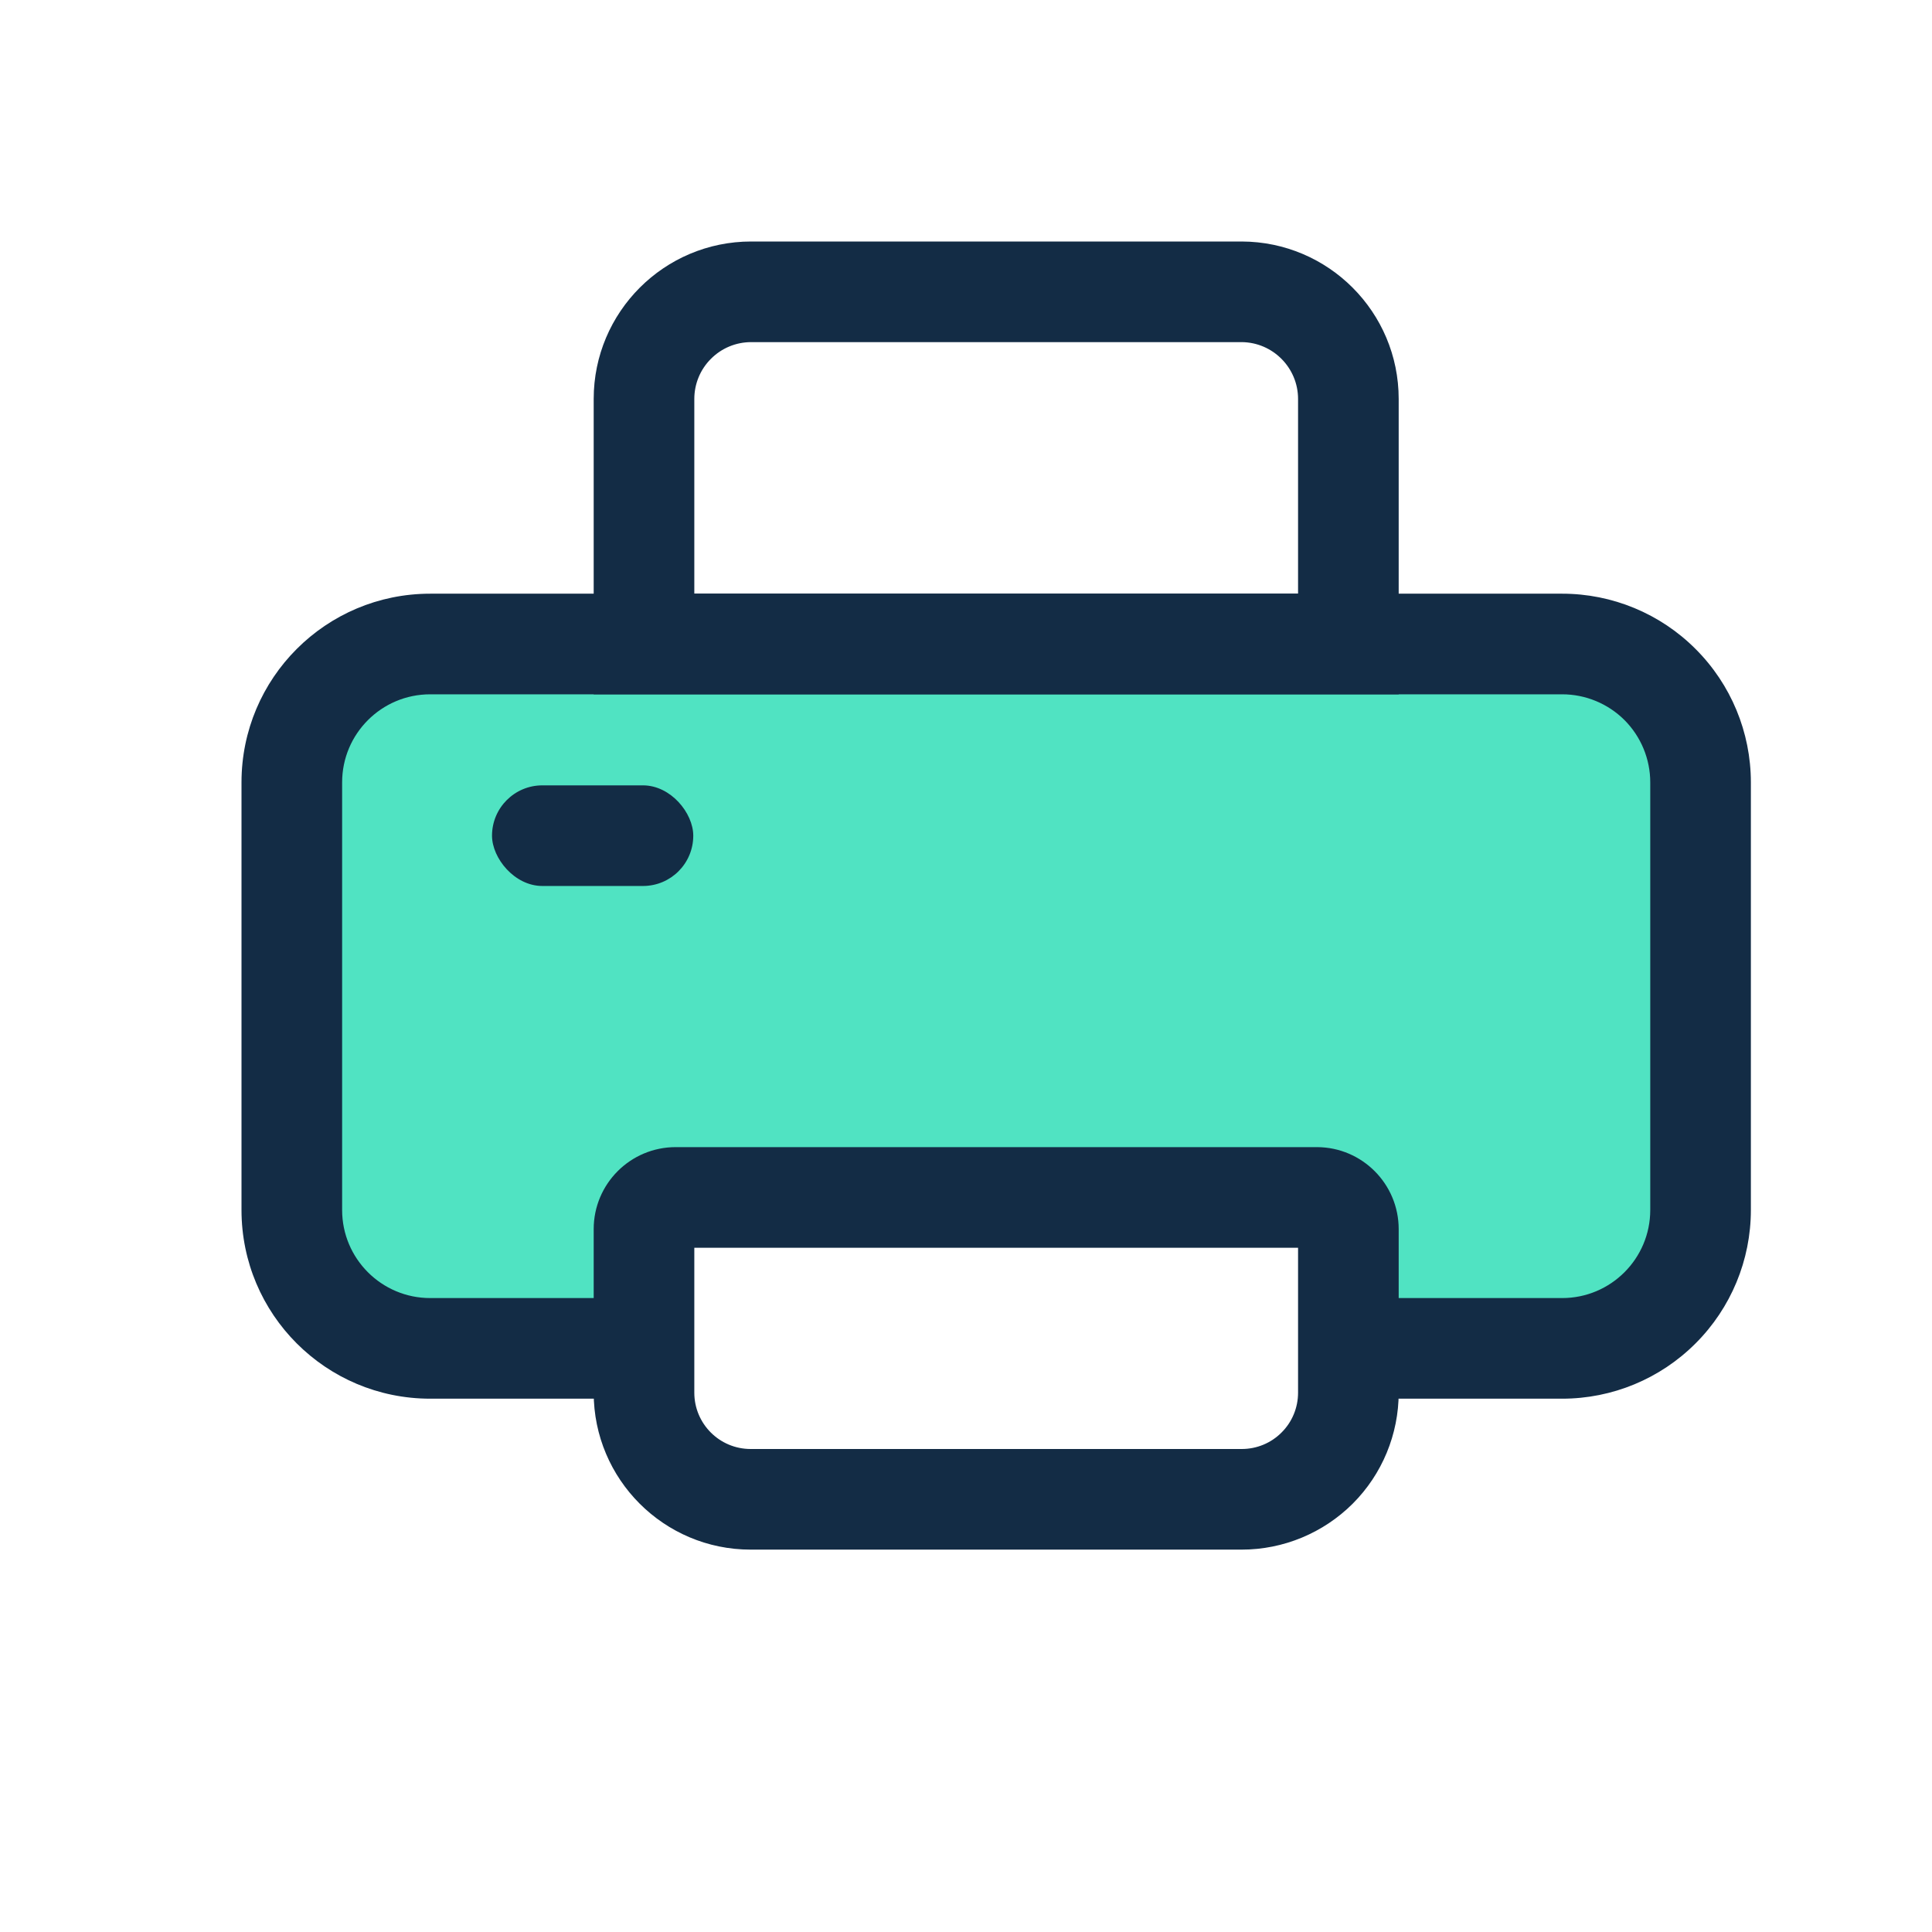 <svg width="24" height="24" viewBox="0 0 24 24" fill="none" xmlns="http://www.w3.org/2000/svg">
    <path d="M4 10C4 8.895 4.895 8 6 8H19C20.105 8 21 8.895 21 10V15C21 16.105 20.105 17 19 17H18.031C17.425 17 16.897 16.588 16.75 16V16C16.603 15.412 16.075 15 15.469 15H9.531C8.925 15 8.397 15.412 8.25 16V16C8.103 16.588 7.575 17 6.969 17H6C4.895 17 4 16.105 4 15V10Z" fill="#50E3C2"/>
    <path d="M19.406 17.375H16.75V16.125H19.406C20.01 16.125 20.5 15.635 20.5 15.031V9.719C20.5 9.429 20.385 9.151 20.18 8.945C19.974 8.74 19.696 8.625 19.406 8.625H5.344C4.74 8.625 4.25 9.115 4.25 9.719V15.031C4.25 15.635 4.74 16.125 5.344 16.125H8V17.375H5.344C4.049 17.375 3 16.326 3 15.031V9.719C3 8.424 4.049 7.375 5.344 7.375H19.406C20.028 7.375 20.624 7.622 21.063 8.062C21.503 8.501 21.75 9.097 21.75 9.719V15.031C21.75 15.653 21.503 16.249 21.063 16.688C20.624 17.128 20.028 17.375 19.406 17.375V17.375Z" fill="#132C45"/>
    <path d="M15.425 19.25H9.325C8.248 19.25 7.375 18.377 7.375 17.3V15.269C7.375 14.706 7.831 14.25 8.394 14.25H16.363C16.923 14.253 17.375 14.709 17.375 15.269V17.3C17.375 17.817 17.17 18.313 16.804 18.679C16.438 19.044 15.942 19.25 15.425 19.25H15.425ZM8.625 15.5V17.3C8.625 17.687 8.938 18 9.325 18H15.425C15.611 18 15.789 17.927 15.92 17.795C16.052 17.664 16.125 17.486 16.125 17.3V15.5H8.625Z" fill="#132C45"/>
    <path d="M17.375 8.625H7.375V4.956C7.375 3.876 8.251 3 9.331 3H15.425C16.503 3.003 17.375 3.878 17.375 4.956L17.375 8.625ZM8.625 7.375H16.125V4.956C16.125 4.569 15.812 4.253 15.425 4.25H9.331C9.144 4.25 8.964 4.324 8.832 4.457C8.699 4.589 8.625 4.769 8.625 4.956L8.625 7.375Z" fill="#132C45"/>
    <path d="M6.737 9.756H7.987C8.333 9.756 8.612 10.101 8.612 10.381C8.612 10.726 8.333 11.006 7.987 11.006H6.737C6.392 11.006 6.112 10.661 6.112 10.381C6.112 10.036 6.392 9.756 6.737 9.756Z" fill="#132C45"/>
</svg>